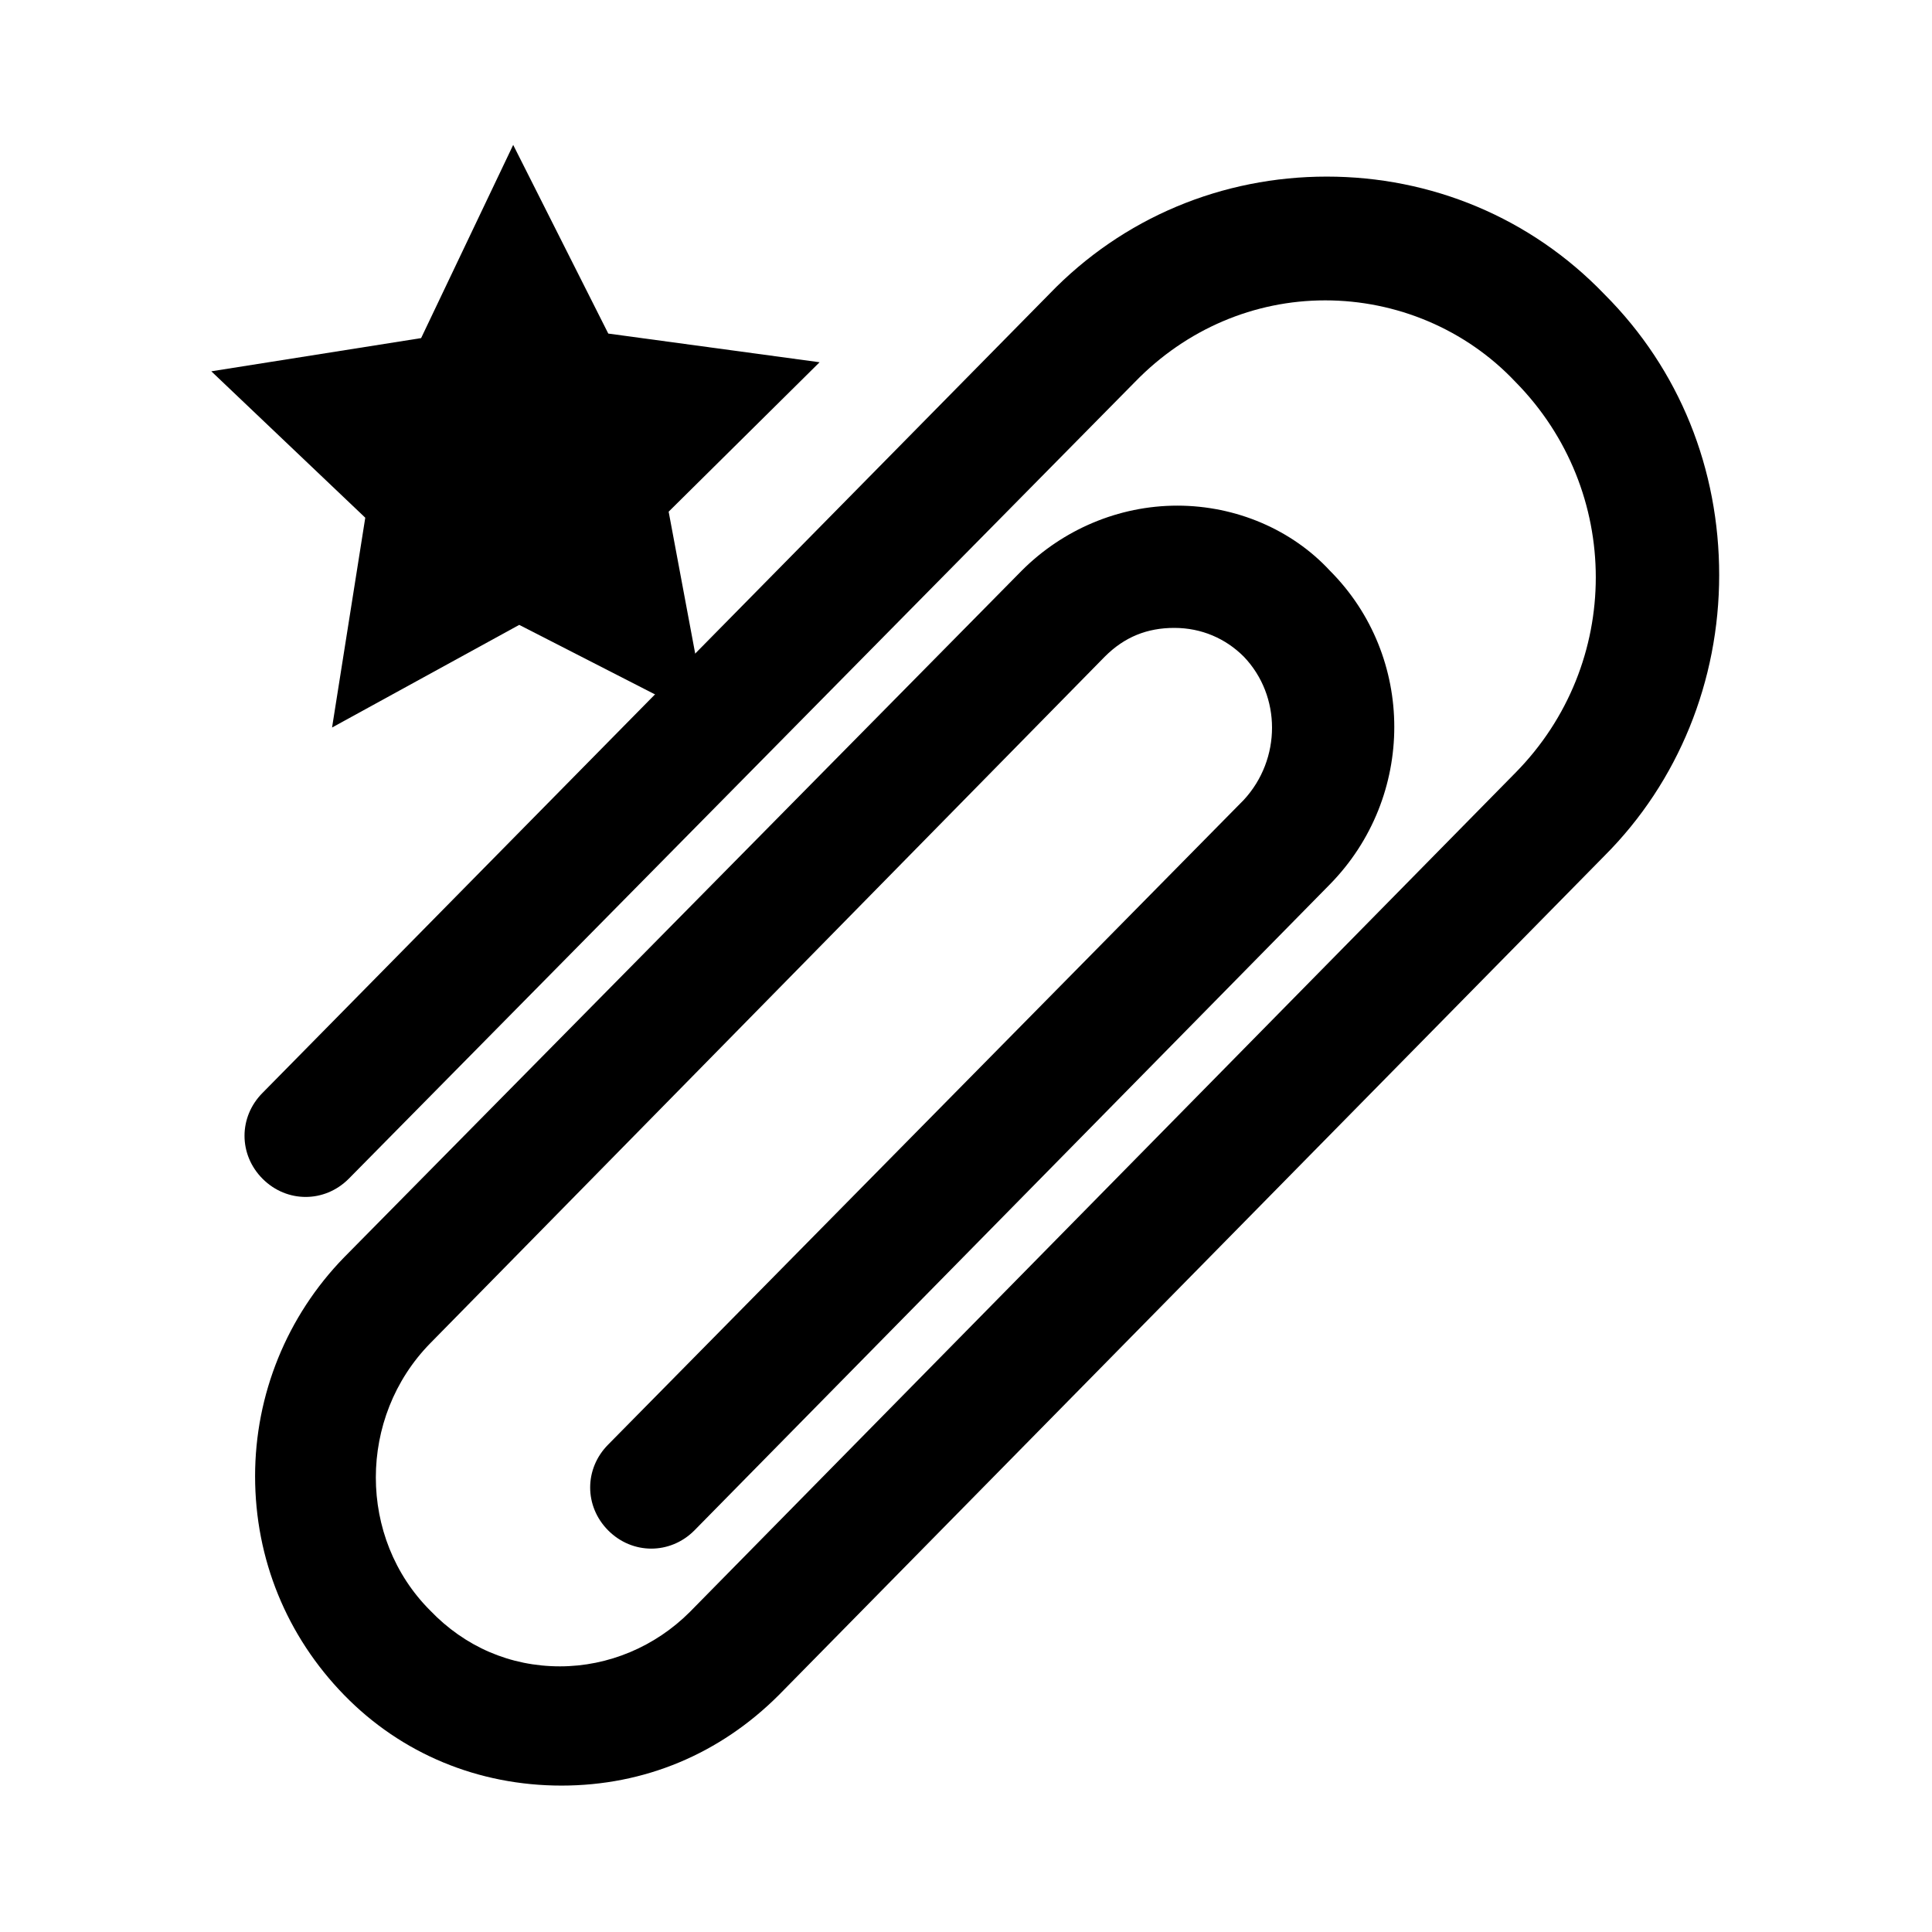 <?xml version="1.0" encoding="utf-8"?>
<!-- Generator: Adobe Illustrator 23.0.3, SVG Export Plug-In . SVG Version: 6.00 Build 0)  -->
<svg version="1.1" id="レイヤー_1" xmlns="http://www.w3.org/2000/svg" xmlns:xlink="http://www.w3.org/1999/xlink" x="0px"
	 y="0px" viewBox="0 0 128 128" style="enable-background:new 0 0 128 128;" xml:space="preserve">
<g>
	<path d="M106.3,19.5L106.3,19.5c-4.9-5.1-11.5-7.8-18.4-7.8s-13.5,2.7-18.4,7.8L17.4,72.4c-1.6,1.6-1.6,4.1,0,5.7
		c1.6,1.6,4.1,1.6,5.7,0l52.1-52.8c3.4-3.5,7.9-5.4,12.6-5.4c4.7,0,9.3,1.9,12.6,5.4l0,0c7.1,7.2,7.1,18.7,0,25.9l-54.7,55.6
		c-2.3,2.3-5.4,3.6-8.6,3.6c-3.3,0-6.3-1.3-8.6-3.7l0,0c-4.8-4.8-4.8-12.8,0-17.7l44.7-45.5c1.3-1.3,2.8-1.9,4.6-1.9
		c1.8,0,3.4,0.7,4.6,1.9l0,0c2.5,2.6,2.5,6.8,0,9.5L40.3,95.7c-1.6,1.6-1.6,4.1,0,5.7c1.6,1.6,4.1,1.6,5.7,0l42.1-42.8
		c5.7-5.8,5.7-15.1,0-20.8l0,0c-2.5-2.7-6.2-4.3-10.1-4.3c-3.9,0-7.6,1.6-10.3,4.3L22.8,83.3c-3.8,3.9-5.9,9.1-5.9,14.5
		c0,5.5,2.1,10.6,5.9,14.5l0,0c3.8,3.9,8.9,6,14.4,6l0,0c5.5,0,10.5-2.1,14.4-6l54.7-55.6c4.9-4.9,7.6-11.6,7.6-18.6
		C113.9,31.1,111.3,24.5,106.3,19.5z"/>
	<path d="M46.9,47.8l-12.5-6.4L22,48.2l2.2-13.9L14,24.6l13.9-2.2L34,9.6l6.3,12.5l14,1.9l-10,9.9L46.9,47.8z"/>
</g>
</svg>
